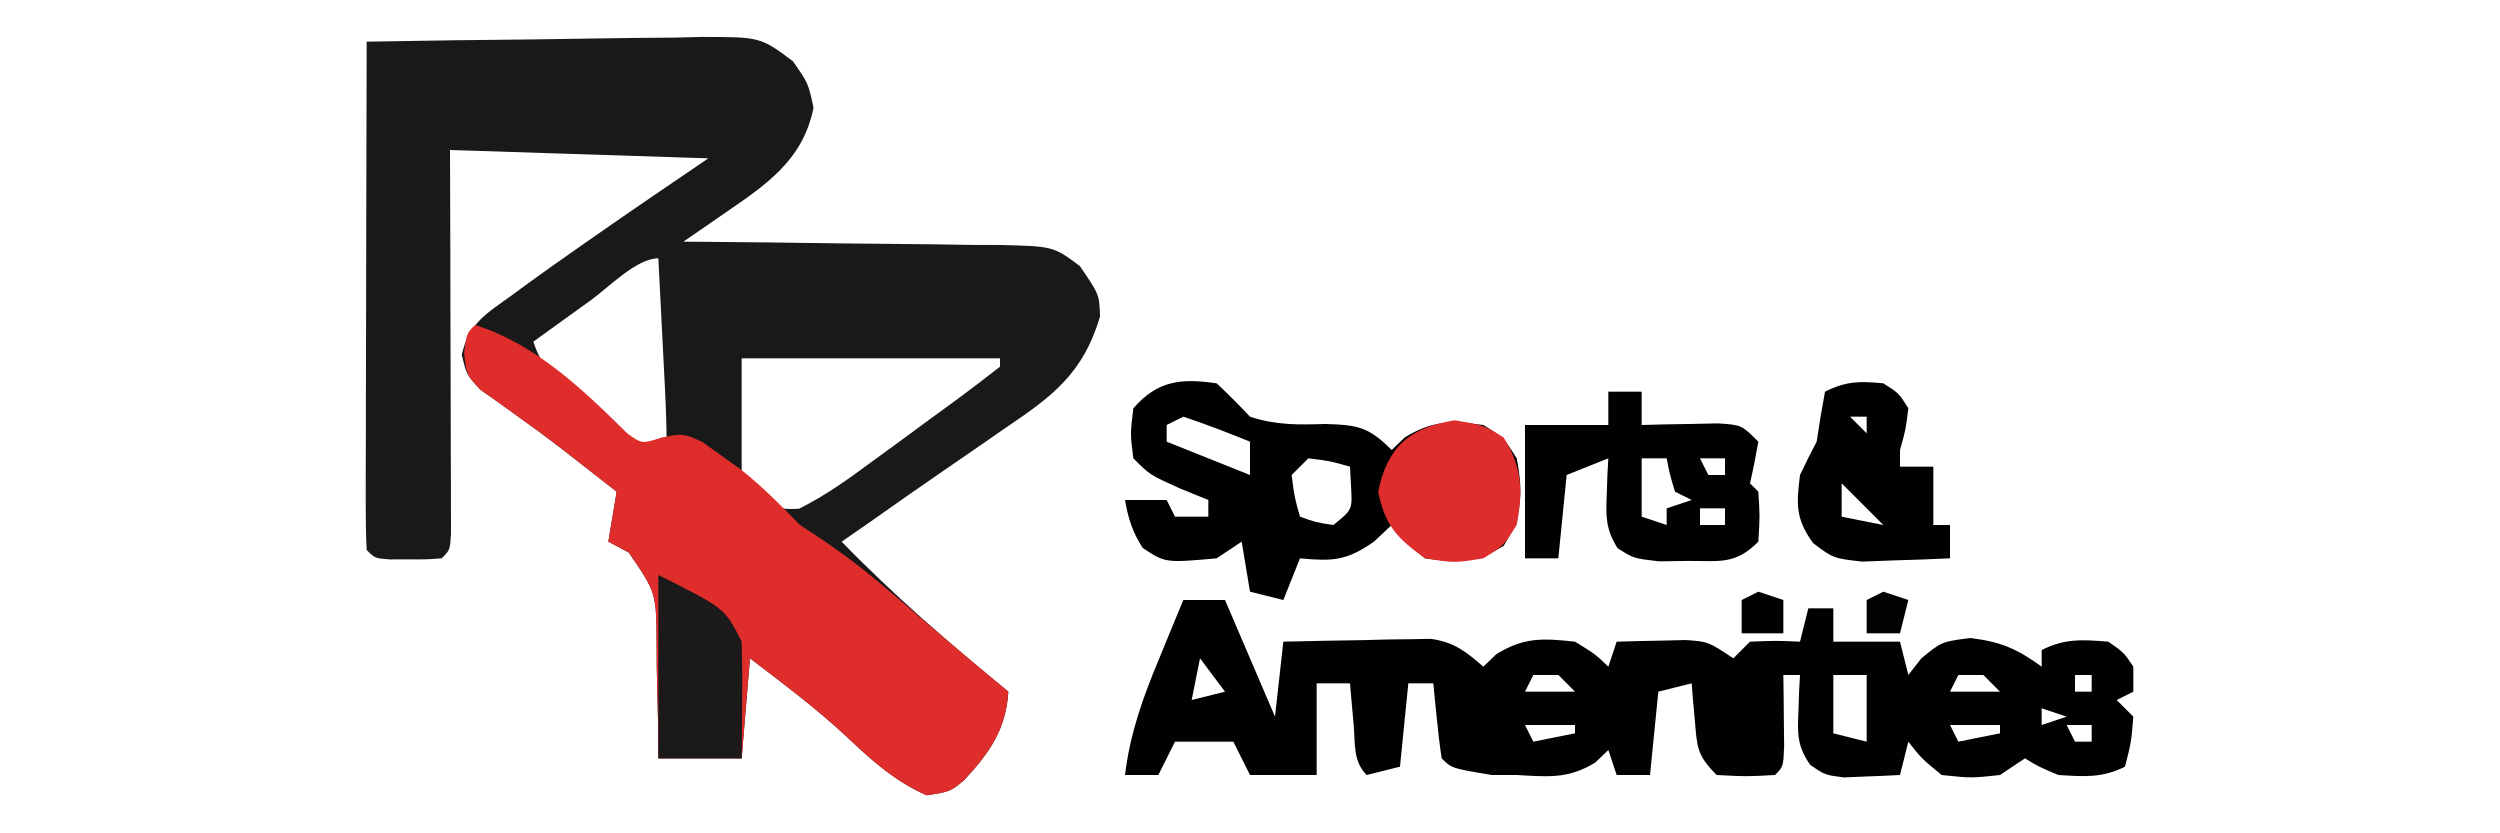 <?xml version="1.0" encoding="UTF-8"?>
<svg version="1.1" xmlns="http://www.w3.org/2000/svg" width="300" height="100">
<path d="M0 0 C6.744 -0.127 13.488 -0.214 20.233 -0.275 C22.527 -0.3 24.821 -0.334 27.115 -0.377 C30.414 -0.438 33.712 -0.466 37.012 -0.488 C38.036 -0.514 39.06 -0.54 40.115 -0.566 C47.236 -0.569 47.236 -0.569 51.148 2.347 C53 5 53 5 53.625 7.938 C52.325 14.307 47.892 17.188 42.805 20.691 C41.905 21.313 41.005 21.936 40.078 22.576 C39.392 23.046 38.706 23.516 38 24 C38.555 24.004 39.11 24.007 39.681 24.011 C45.457 24.053 51.231 24.122 57.006 24.208 C59.162 24.236 61.317 24.257 63.472 24.271 C66.571 24.292 69.668 24.339 72.766 24.391 C73.729 24.392 74.693 24.393 75.686 24.394 C82.385 24.541 82.385 24.541 85.581 26.925 C87.924 30.352 87.924 30.352 88 33 C85.956 39.87 82.26 42.586 76.438 46.5 C75.631 47.061 74.825 47.622 73.995 48.2 C72.399 49.309 70.798 50.411 69.192 51.505 C66.398 53.411 63.637 55.361 60.875 57.312 C59.584 58.21 58.293 59.106 57 60 C63.25 66.451 70.061 72.306 77 78 C76.723 82.575 74.689 85.391 71.664 88.652 C70 90 70 90 67.188 90.438 C63.211 88.644 60.549 86.187 57.391 83.211 C53.787 79.878 49.903 76.973 46 74 C45.505 79.94 45.505 79.94 45 86 C41.7 86 38.4 86 35 86 C34.986 84.458 34.972 82.917 34.957 81.328 C34.91 79.302 34.862 77.276 34.812 75.25 C34.807 74.234 34.801 73.218 34.795 72.172 C34.749 66.128 34.749 66.128 31.449 61.297 C30.641 60.869 29.833 60.441 29 60 C29.33 58.02 29.66 56.04 30 54 C29.455 53.576 28.909 53.152 28.348 52.715 C26.762 51.482 25.181 50.245 23.602 49.004 C21.892 47.687 20.158 46.402 18.398 45.152 C17.18 44.273 17.18 44.273 15.938 43.375 C15.183 42.846 14.429 42.318 13.652 41.773 C12 40 12 40 11.41 37.578 C12.289 33.735 14.344 32.665 17.5 30.375 C18.354 29.747 18.354 29.747 19.225 29.106 C21.135 27.714 23.064 26.354 25 25 C25.721 24.495 26.443 23.989 27.186 23.469 C31.766 20.274 36.378 17.135 41 14 C30.77 13.67 20.54 13.34 10 13 C10.012 16.453 10.023 19.907 10.035 23.465 C10.043 26.794 10.049 30.124 10.055 33.453 C10.06 35.774 10.067 38.095 10.075 40.417 C10.088 43.745 10.093 47.074 10.098 50.402 C10.103 51.447 10.108 52.492 10.113 53.568 C10.113 54.529 10.113 55.49 10.114 56.48 C10.116 57.331 10.118 58.181 10.12 59.057 C10 61 10 61 9 62 C7.188 62.133 7.188 62.133 5 62.125 C4.278 62.128 3.556 62.13 2.812 62.133 C1 62 1 62 0 61 C-0.094 59.098 -0.117 57.192 -0.114 55.287 C-0.113 54.066 -0.113 52.844 -0.113 51.586 C-0.108 50.244 -0.103 48.901 -0.098 47.559 C-0.096 46.192 -0.094 44.826 -0.093 43.46 C-0.09 39.858 -0.08 36.256 -0.069 32.654 C-0.058 28.981 -0.054 25.308 -0.049 21.635 C-0.038 14.423 -0.021 7.212 0 0 Z M26.938 31 C26.274 31.477 25.611 31.954 24.928 32.445 C23.284 33.628 21.642 34.814 20 36 C21.289 39.867 23.167 41.067 26.312 43.625 C27.278 44.422 28.244 45.218 29.238 46.039 C31.665 47.762 33.105 48.601 36 49 C36 46.43 35.912 43.898 35.781 41.332 C35.736 40.439 35.691 39.547 35.645 38.627 C35.597 37.698 35.549 36.769 35.5 35.812 C35.452 34.872 35.405 33.932 35.355 32.963 C35.238 30.642 35.119 28.321 35 26 C32.388 26 29.101 29.435 26.938 31 Z M45 38 C45 42.62 45 47.24 45 52 C49.179 56.173 49.179 56.173 51.891 56.043 C55.082 54.465 57.896 52.42 60.75 50.312 C61.369 49.862 61.988 49.412 62.625 48.948 C64.421 47.638 66.211 46.319 68 45 C68.889 44.353 69.779 43.706 70.695 43.039 C72.486 41.723 74.248 40.367 76 39 C76 38.67 76 38.34 76 38 C65.77 38 55.54 38 45 38 Z " fill="#1A1919" transform="translate(44,5)"/>
<path d="M0 0 C1.65 0 3.3 0 5 0 C6.98 4.62 8.96 9.24 11 14 C11.33 11.03 11.66 8.06 12 5 C15.25 4.919 18.499 4.86 21.75 4.812 C23.131 4.775 23.131 4.775 24.539 4.736 C25.429 4.727 26.318 4.717 27.234 4.707 C28.051 4.691 28.868 4.676 29.71 4.659 C32.512 5.076 33.888 6.162 36 8 C36.516 7.505 37.031 7.01 37.562 6.5 C40.9 4.446 43.144 4.587 47 5 C49.438 6.5 49.438 6.5 51 8 C51.33 7.01 51.66 6.02 52 5 C53.77 4.946 55.541 4.907 57.312 4.875 C58.299 4.852 59.285 4.829 60.301 4.805 C63 5 63 5 66 7 C66.66 6.34 67.32 5.68 68 5 C71.125 4.875 71.125 4.875 74 5 C74.33 3.68 74.66 2.36 75 1 C75.99 1 76.98 1 78 1 C78 2.32 78 3.64 78 5 C80.64 5 83.28 5 86 5 C86.495 6.98 86.495 6.98 87 9 C87.516 8.34 88.031 7.68 88.562 7 C91 5 91 5 94.438 4.562 C98.109 5.013 100.04 5.847 103 8 C103 7.34 103 6.68 103 6 C105.799 4.601 107.905 4.747 111 5 C112.875 6.312 112.875 6.312 114 8 C114 8.99 114 9.98 114 11 C113.34 11.33 112.68 11.66 112 12 C112.99 12.99 112.99 12.99 114 14 C113.75 17.062 113.75 17.062 113 20 C110.22 21.39 108.081 21.185 105 21 C102.625 20 102.625 20 101 19 C100.01 19.66 99.02 20.32 98 21 C94.562 21.375 94.562 21.375 91 21 C88.562 19 88.562 19 87 17 C86.67 18.32 86.34 19.64 86 21 C84.563 21.081 83.126 21.139 81.688 21.188 C80.487 21.24 80.487 21.24 79.262 21.293 C77 21 77 21 75.219 19.781 C73.643 17.479 73.692 16.076 73.812 13.312 C73.853 12.1 73.853 12.1 73.895 10.863 C73.947 9.941 73.947 9.941 74 9 C73.34 9 72.68 9 72 9 C72.012 9.782 72.023 10.565 72.035 11.371 C72.044 12.383 72.053 13.395 72.062 14.438 C72.074 15.447 72.086 16.456 72.098 17.496 C72 20 72 20 71 21 C67.562 21.188 67.562 21.188 64 21 C61.602 18.602 61.657 17.667 61.375 14.375 C61.263 13.149 61.263 13.149 61.148 11.898 C61.099 11.272 61.05 10.645 61 10 C59.68 10.33 58.36 10.66 57 11 C56.67 14.3 56.34 17.6 56 21 C54.68 21 53.36 21 52 21 C51.505 19.515 51.505 19.515 51 18 C50.484 18.495 49.969 18.99 49.438 19.5 C46.169 21.511 43.777 21.206 40 21 C39.01 21 38.02 21 37 21 C32.2 20.2 32.2 20.2 31 19 C30.768 17.485 30.588 15.962 30.438 14.438 C30.354 13.611 30.27 12.785 30.184 11.934 C30.123 11.296 30.062 10.657 30 10 C29.01 10 28.02 10 27 10 C26.67 13.3 26.34 16.6 26 20 C24.68 20.33 23.36 20.66 22 21 C20.337 19.337 20.64 17.217 20.438 14.938 C20.312 13.559 20.312 13.559 20.184 12.152 C20.123 11.442 20.062 10.732 20 10 C18.68 10 17.36 10 16 10 C16 13.63 16 17.26 16 21 C13.36 21 10.72 21 8 21 C7.34 19.68 6.68 18.36 6 17 C3.69 17 1.38 17 -1 17 C-1.66 18.32 -2.32 19.64 -3 21 C-4.32 21 -5.64 21 -7 21 C-6.382 15.975 -4.87 11.753 -2.938 7.125 C-2.656 6.437 -2.374 5.748 -2.084 5.039 C-1.395 3.357 -0.698 1.678 0 0 Z M2 7 C1.67 8.65 1.34 10.3 1 12 C2.32 11.67 3.64 11.34 5 11 C4.01 9.68 3.02 8.36 2 7 Z M42 9 C41.67 9.66 41.34 10.32 41 11 C42.98 11 44.96 11 47 11 C46.34 10.34 45.68 9.68 45 9 C44.01 9 43.02 9 42 9 Z M78 9 C78 11.31 78 13.62 78 16 C79.32 16.33 80.64 16.66 82 17 C82 14.36 82 11.72 82 9 C80.68 9 79.36 9 78 9 Z M93 9 C92.67 9.66 92.34 10.32 92 11 C93.98 11 95.96 11 98 11 C97.34 10.34 96.68 9.68 96 9 C95.01 9 94.02 9 93 9 Z M107 9 C107 9.66 107 10.32 107 11 C107.66 11 108.32 11 109 11 C109 10.34 109 9.68 109 9 C108.34 9 107.68 9 107 9 Z M103 13 C103 13.66 103 14.32 103 15 C103.99 14.67 104.98 14.34 106 14 C105.01 13.67 104.02 13.34 103 13 Z M41 15 C41.33 15.66 41.66 16.32 42 17 C43.65 16.67 45.3 16.34 47 16 C47 15.67 47 15.34 47 15 C45.02 15 43.04 15 41 15 Z M92 15 C92.33 15.66 92.66 16.32 93 17 C94.65 16.67 96.3 16.34 98 16 C98 15.67 98 15.34 98 15 C96.02 15 94.04 15 92 15 Z M106 15 C106.33 15.66 106.66 16.32 107 17 C107.66 17 108.32 17 109 17 C109 16.34 109 15.68 109 15 C108.01 15 107.02 15 106 15 Z " fill="#010101" transform="translate(142,72)"/>
<path d="M0 0 C7.246 2.265 12.966 7.753 18.262 12.996 C20.03 14.275 20.03 14.275 22.426 13.496 C25 13 25 13 27.281 14.039 C28.013 14.562 28.746 15.086 29.5 15.625 C30.28 16.182 31.06 16.739 31.863 17.312 C34.451 19.356 36.702 21.64 39 24 C39.904 24.597 40.807 25.194 41.738 25.809 C45.217 28.146 48.334 30.704 51.5 33.438 C52.594 34.374 53.687 35.31 54.781 36.246 C55.31 36.7 55.838 37.153 56.383 37.621 C58.903 39.77 61.451 41.885 64 44 C63.723 48.575 61.689 51.391 58.664 54.652 C57 56 57 56 54.188 56.438 C50.211 54.644 47.549 52.187 44.391 49.211 C40.787 45.878 36.903 42.973 33 40 C32.67 43.96 32.34 47.92 32 52 C28.7 52 25.4 52 22 52 C21.986 50.458 21.972 48.917 21.957 47.328 C21.91 45.302 21.862 43.276 21.812 41.25 C21.807 40.234 21.801 39.218 21.795 38.172 C21.749 32.128 21.749 32.128 18.449 27.297 C17.641 26.869 16.833 26.441 16 26 C16.33 24.02 16.66 22.04 17 20 C16.455 19.576 15.909 19.152 15.348 18.715 C13.762 17.482 12.181 16.245 10.602 15.004 C8.892 13.687 7.158 12.402 5.398 11.152 C4.586 10.566 3.774 9.979 2.938 9.375 C2.183 8.846 1.429 8.318 0.652 7.773 C-1 6 -1 6 -1.309 3.352 C-1 1 -1 1 0 0 Z " fill="#DF2D2C" transform="translate(57,39)"/>
<path d="M0 0 C1.374 1.291 2.709 2.626 4 4 C7.092 5.031 9.85 4.982 13.062 4.875 C17.033 5.001 18.263 5.263 21 8 C21.516 7.505 22.031 7.01 22.562 6.5 C25.924 4.431 28.12 4.515 32 5 C34.438 6.5 34.438 6.5 36 9 C36.804 13.046 36.638 15.979 34.438 19.5 C31.051 21.584 28.906 21.558 25 21 C22.562 19 22.562 19 21 17 C20.299 17.66 19.598 18.32 18.875 19 C15.565 21.302 13.938 21.366 10 21 C9.01 23.475 9.01 23.475 8 26 C6.68 25.67 5.36 25.34 4 25 C3.67 23.02 3.34 21.04 3 19 C2.01 19.66 1.02 20.32 0 21 C-6.173 21.551 -6.173 21.551 -8.875 19.75 C-10.105 17.837 -10.615 16.233 -11 14 C-9.35 14 -7.7 14 -6 14 C-5.67 14.66 -5.34 15.32 -5 16 C-3.68 16 -2.36 16 -1 16 C-1 15.34 -1 14.68 -1 14 C-2.114 13.546 -3.228 13.092 -4.375 12.625 C-8 11 -8 11 -10 9 C-10.375 6.062 -10.375 6.062 -10 3 C-7.101 -0.345 -4.27 -0.623 0 0 Z M-4 4 C-4.99 4.495 -4.99 4.495 -6 5 C-6 5.66 -6 6.32 -6 7 C-1.05 8.98 -1.05 8.98 4 11 C4 9.68 4 8.36 4 7 C1.348 5.925 -1.284 4.905 -4 4 Z M11 9 C10.34 9.66 9.68 10.32 9 11 C9.32 13.603 9.32 13.603 10 16 C11.892 16.681 11.892 16.681 14 17 C16.287 15.161 16.287 15.161 16.125 12.375 C16.084 11.591 16.043 10.807 16 10 C13.603 9.32 13.603 9.32 11 9 Z " fill="#010101" transform="translate(146,46)"/>
<path d="M0 0 C1.32 0 2.64 0 4 0 C4 1.32 4 2.64 4 4 C4.843 3.977 5.686 3.954 6.555 3.93 C8.198 3.903 8.198 3.903 9.875 3.875 C11.511 3.84 11.511 3.84 13.18 3.805 C16 4 16 4 18 6 C17.714 7.675 17.382 9.344 17 11 C17.33 11.33 17.66 11.66 18 12 C18.188 14.938 18.188 14.938 18 18 C15.222 20.778 13.432 20.3 9.562 20.312 C7.832 20.338 7.832 20.338 6.066 20.363 C3 20 3 20 1.102 18.773 C-0.325 16.476 -0.304 14.997 -0.188 12.312 C-0.16 11.504 -0.133 10.696 -0.105 9.863 C-0.071 9.248 -0.036 8.634 0 8 C-1.65 8.66 -3.3 9.32 -5 10 C-5.33 13.3 -5.66 16.6 -6 20 C-7.32 20 -8.64 20 -10 20 C-10 14.72 -10 9.44 -10 4 C-6.7 4 -3.4 4 0 4 C0 2.68 0 1.36 0 0 Z M4 8 C4 10.31 4 12.62 4 15 C4.99 15.33 5.98 15.66 7 16 C7 15.34 7 14.68 7 14 C7.99 13.67 8.98 13.34 10 13 C9.34 12.67 8.68 12.34 8 12 C7.375 9.938 7.375 9.938 7 8 C6.01 8 5.02 8 4 8 Z M11 8 C11.33 8.66 11.66 9.32 12 10 C12.66 10 13.32 10 14 10 C14 9.34 14 8.68 14 8 C13.01 8 12.02 8 11 8 Z M11 14 C11 14.66 11 15.32 11 16 C11.99 16 12.98 16 14 16 C14 15.34 14 14.68 14 14 C13.01 14 12.02 14 11 14 Z " fill="#010101" transform="translate(193,47)"/>
<path d="M0 0 C1.875 1.188 1.875 1.188 3 3 C2.688 5.562 2.688 5.562 2 8 C2 8.66 2 9.32 2 10 C3.32 10 4.64 10 6 10 C6 12.31 6 14.62 6 17 C6.66 17 7.32 17 8 17 C8 18.32 8 19.64 8 21 C5.751 21.108 3.501 21.186 1.25 21.25 C-0.629 21.32 -0.629 21.32 -2.547 21.391 C-6 21 -6 21 -8.43 19.172 C-10.537 16.257 -10.441 14.527 -10 11 C-9.367 9.65 -8.699 8.316 -8 7 C-7.835 5.948 -7.67 4.896 -7.5 3.812 C-7.335 2.884 -7.17 1.956 -7 1 C-4.451 -0.274 -2.826 -0.276 0 0 Z M-4 4 C-3.34 4.66 -2.68 5.32 -2 6 C-2 5.34 -2 4.68 -2 4 C-2.66 4 -3.32 4 -4 4 Z M-5 12 C-5 13.32 -5 14.64 -5 16 C-3.35 16.33 -1.7 16.66 0 17 C-1.65 15.35 -3.3 13.7 -5 12 Z " fill="#010101" transform="translate(226,46)"/>
<path d="M0 0 C3.438 0.562 3.438 0.562 5.875 2.062 C8.076 5.584 8.242 8.517 7.438 12.562 C5.875 15.062 5.875 15.062 3.438 16.562 C0 17.125 0 17.125 -3.562 16.562 C-6.944 14.117 -8.332 12.67 -9.188 8.562 C-8.064 3.169 -5.383 0.85 0 0 Z " fill="#DD2D2C" transform="translate(174.562,50.438)"/>
<path d="M0 0 C8 4 8 4 10 8 C10.071 10.374 10.084 12.75 10.062 15.125 C10.053 16.406 10.044 17.688 10.035 19.008 C10.024 19.995 10.012 20.983 10 22 C6.7 22 3.4 22 0 22 C0 14.74 0 7.48 0 0 Z " fill="#1B1919" transform="translate(79,69)"/>
<path d="M0 0 C0.99 0.33 1.98 0.66 3 1 C3 2.32 3 3.64 3 5 C1.35 5 -0.3 5 -2 5 C-2 3.68 -2 2.36 -2 1 C-1.34 0.67 -0.68 0.34 0 0 Z " fill="#010101" transform="translate(211,71)"/>
<path d="M0 0 C0.99 0.33 1.98 0.66 3 1 C2.67 2.32 2.34 3.64 2 5 C0.68 5 -0.64 5 -2 5 C-2 3.68 -2 2.36 -2 1 C-1.34 0.67 -0.68 0.34 0 0 Z " fill="#020202" transform="translate(226,71)"/>
</svg>
